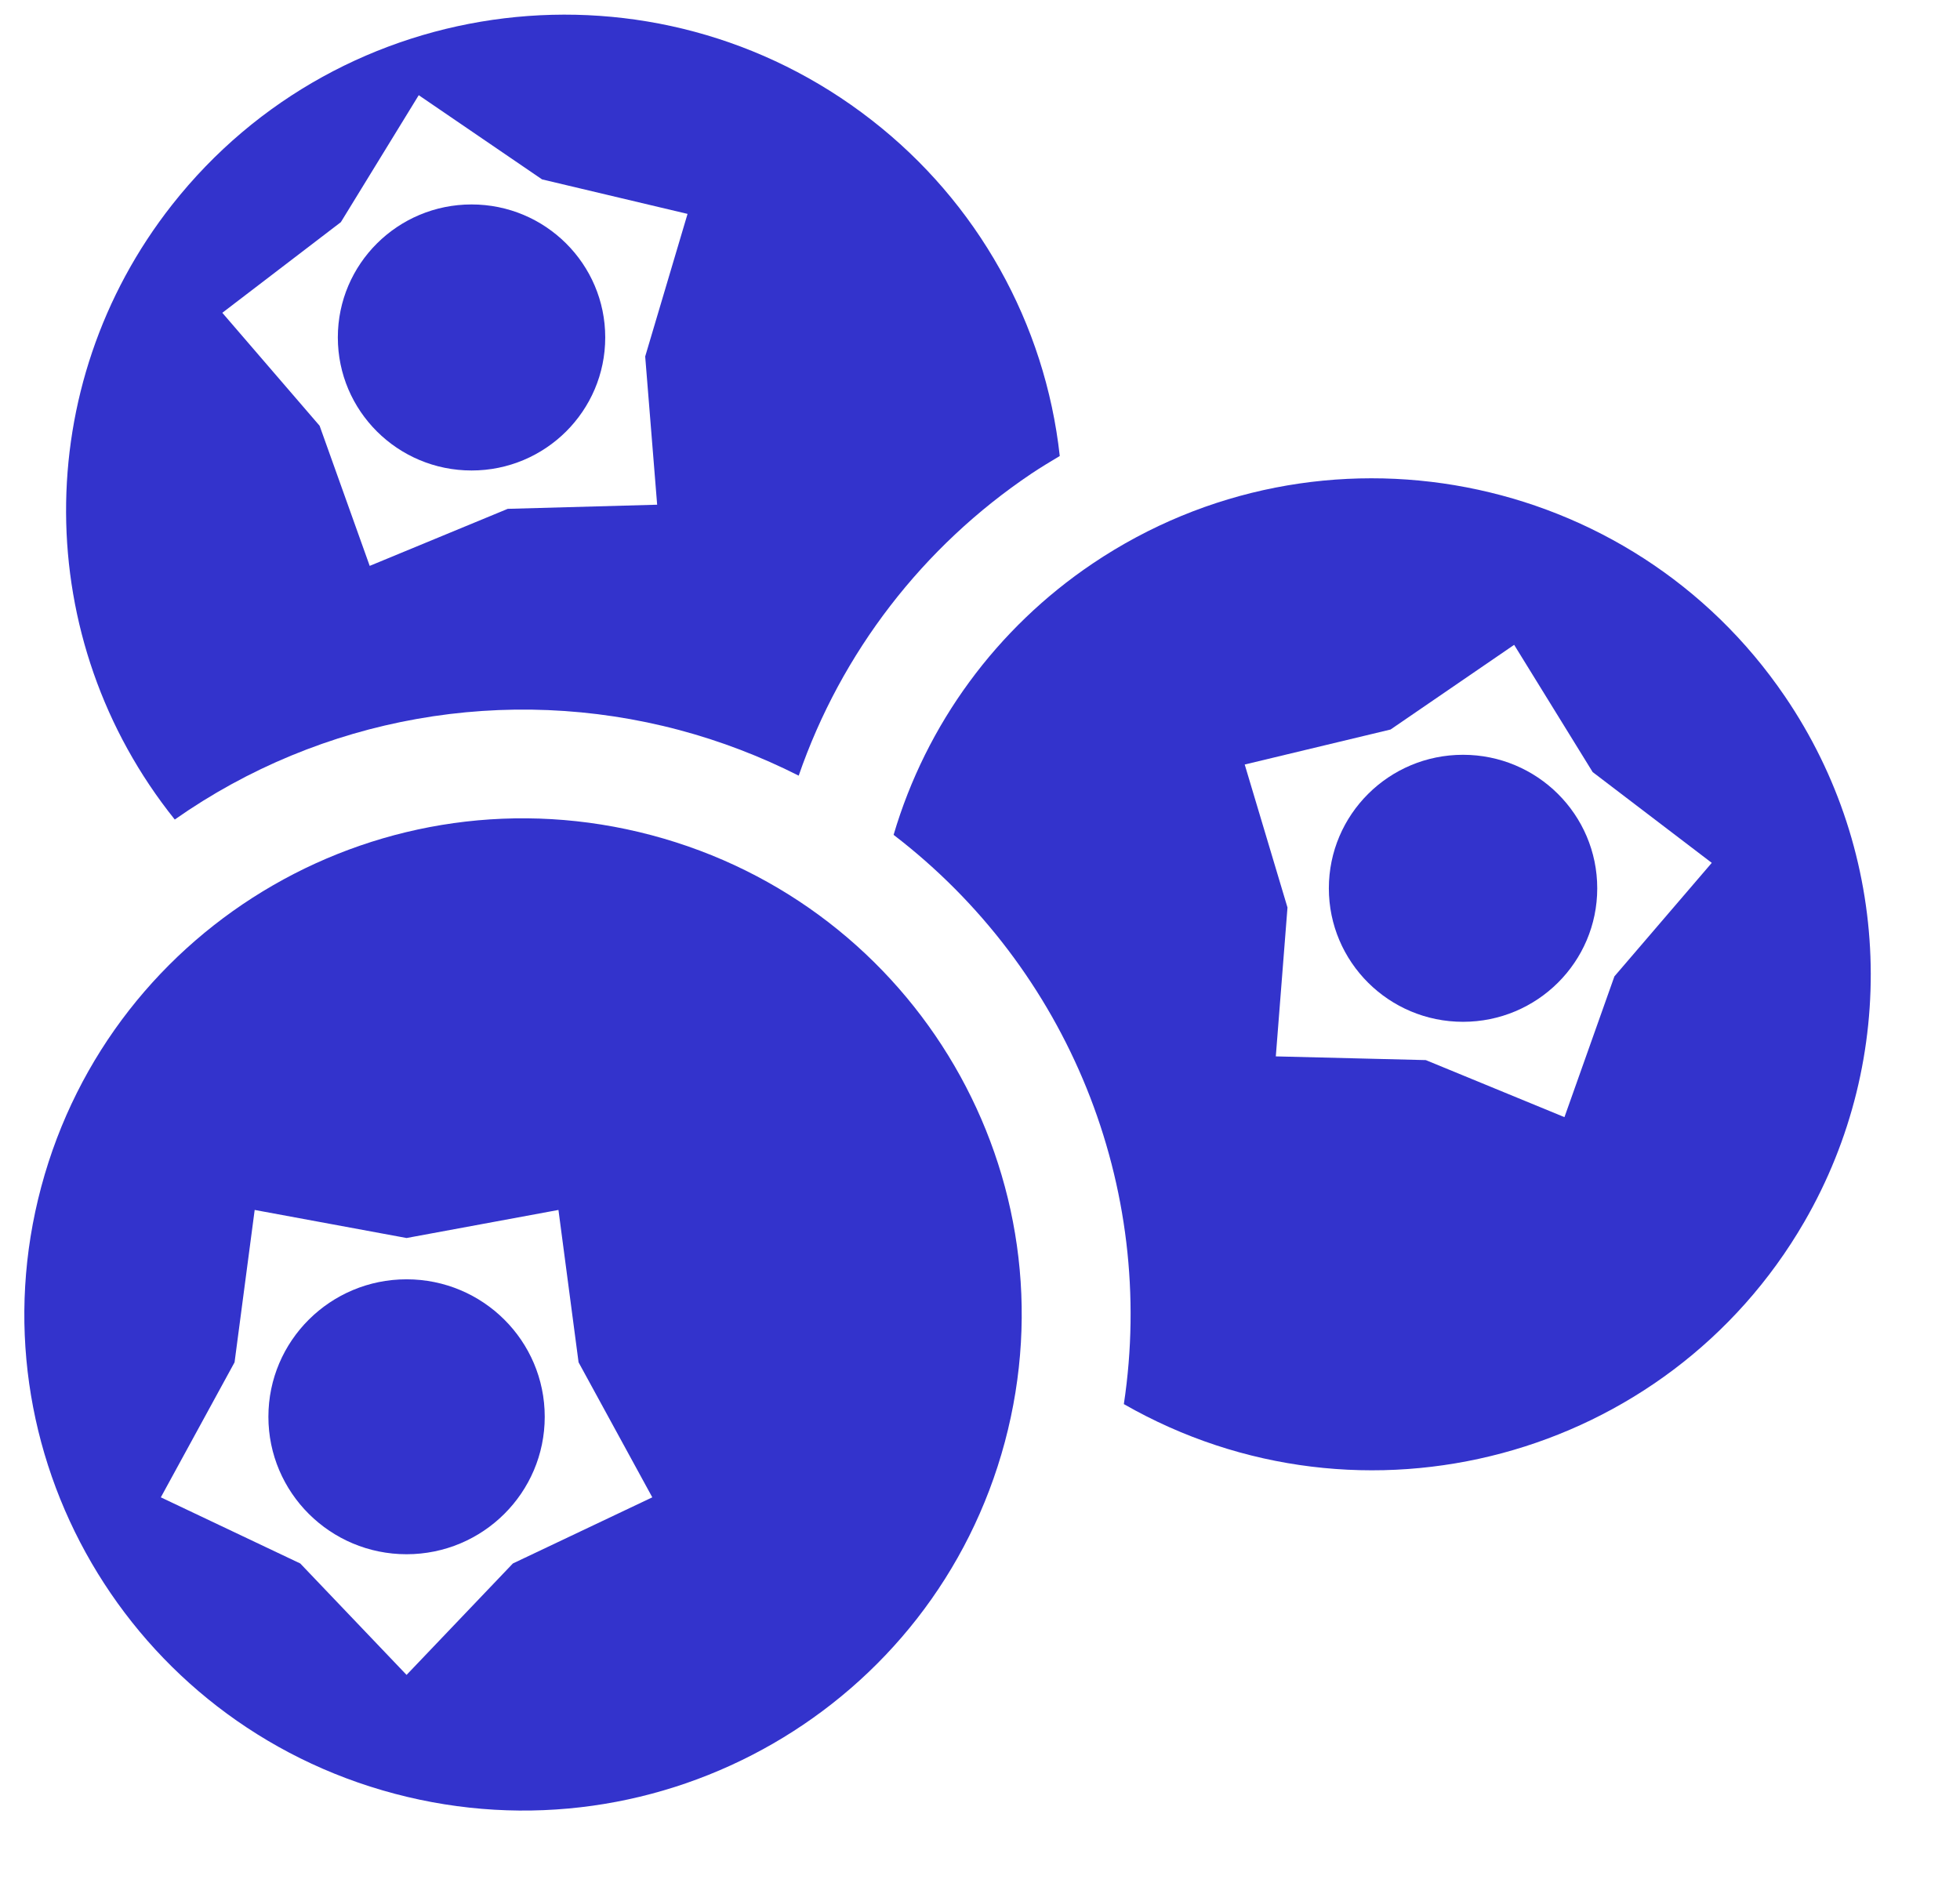 <svg width="28" height="27" xmlns="http://www.w3.org/2000/svg" xmlns:xlink="http://www.w3.org/1999/xlink" xml:space="preserve" overflow="hidden"><g transform="translate(-300 -1101)"><path d="M14.491 17.542C10.709 16.535 6.826 18.784 5.819 22.567 4.812 26.349 7.062 30.231 10.844 31.238 14.626 32.245 18.509 29.996 19.516 26.213 19.516 26.213 19.516 26.213 19.516 26.213 20.523 22.431 18.273 18.549 14.491 17.542ZM12.523 27.948 11.012 29.54 9.501 27.948 7.519 27.003 8.567 25.074 8.853 22.897 11.012 23.298 13.171 22.897 13.457 25.074 14.505 27.003Z" fill="#3333CC" transform="matrix(1.005 0 0 1 294.741 1095.39)"/><path d="M12.976 25.852C12.976 26.936 12.097 27.816 11.012 27.816 9.928 27.816 9.048 26.936 9.048 25.852 9.048 24.767 9.928 23.888 11.012 23.888 12.097 23.888 12.976 24.767 12.976 25.852Z" fill="#3333CC" transform="matrix(1.005 0 0 1 294.741 1095.39)"/><path d="M17.623 7.326C14.543 4.914 10.091 5.456 7.679 8.536 5.656 11.119 5.671 14.754 7.717 17.319 9.8 15.849 12.428 15.381 14.891 16.041 15.477 16.198 16.045 16.417 16.586 16.692 17.191 14.932 18.352 13.418 19.894 12.377 20.026 12.288 20.161 12.207 20.297 12.125 20.09 10.23 19.125 8.5 17.623 7.326ZM14.404 10.703 14.574 12.821 12.45 12.88 10.488 13.695 9.776 11.693 8.393 10.079 10.078 8.784 11.185 6.97 12.938 8.173 15.006 8.666Z" fill="#3333CC" transform="matrix(1.005 0 0 1 294.741 1095.39)"/><path d="M13.836 10.431C13.836 11.481 12.985 12.332 11.936 12.332 10.886 12.332 10.035 11.481 10.035 10.431 10.035 9.382 10.886 8.531 11.936 8.531 12.985 8.531 13.836 9.382 13.836 10.431Z" fill="#3333CC" transform="matrix(1.005 0 0 1 294.741 1095.39)"/><path d="M30.605 15.56C28.412 12.319 24.007 11.468 20.765 13.661 19.4 14.585 18.399 15.956 17.935 17.538 20.422 19.454 21.674 22.567 21.208 25.671 24.598 27.623 28.928 26.457 30.88 23.068 32.233 20.719 32.126 17.804 30.605 15.56ZM28.181 19.56 27.471 21.571 25.5 20.756 23.368 20.703 23.534 18.576 22.926 16.533 24.999 16.033 26.756 14.823 27.872 16.641 29.565 17.938Z" fill="#3333CC" transform="matrix(1.005 0 0 1 294.741 1095.39)"/><path d="M27.937 18.302C27.937 19.355 27.083 20.209 26.029 20.209 24.976 20.209 24.122 19.355 24.122 18.302 24.122 17.248 24.976 16.394 26.029 16.394 27.083 16.394 27.937 17.248 27.937 18.302Z" fill="#3333CC" transform="matrix(1.005 0 0 1 294.741 1095.39)"/></g></svg>